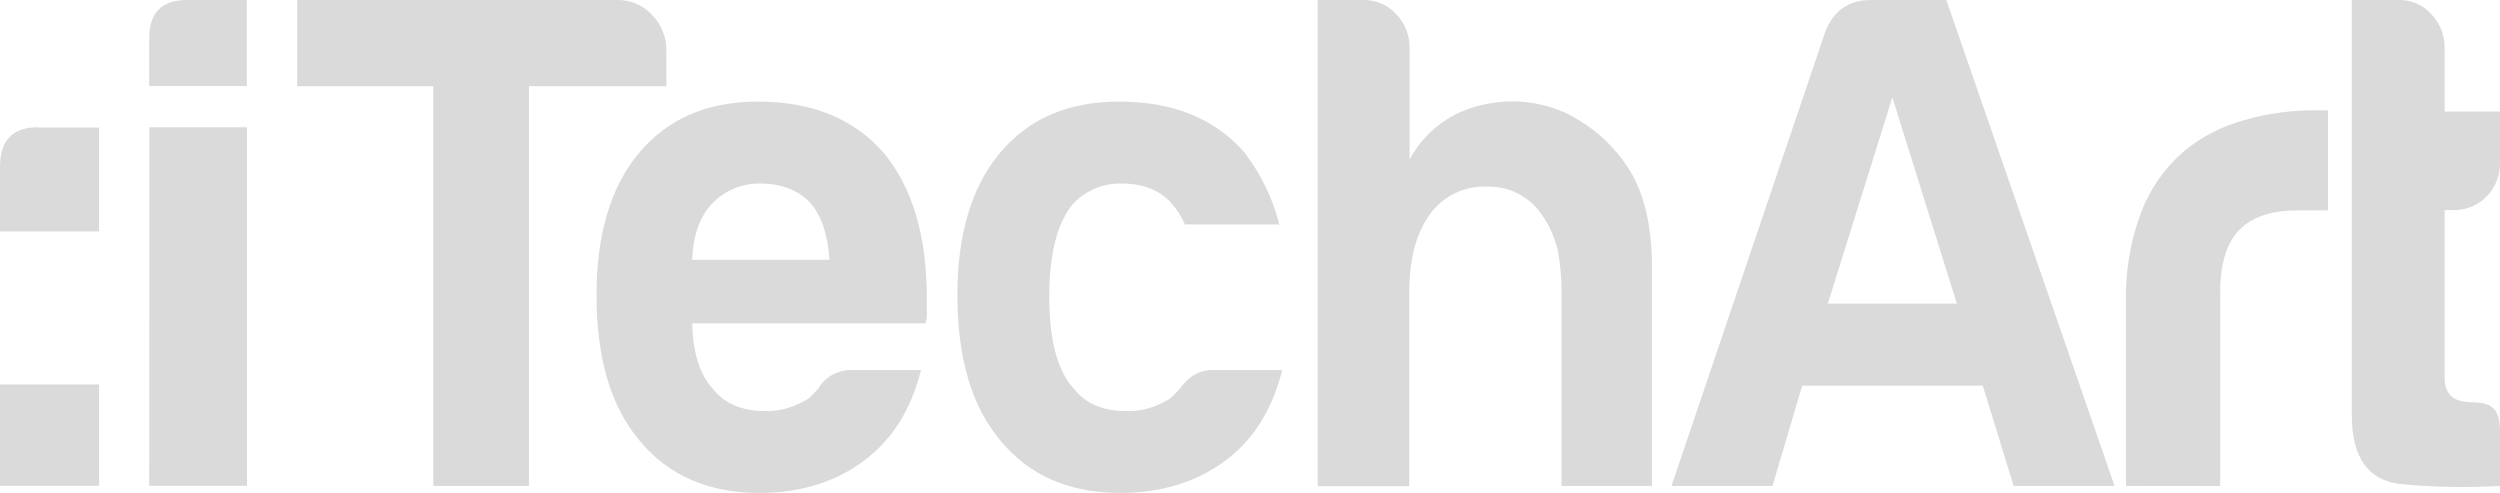 <svg width="71" height="14" viewBox="0 0 71 14" fill="none" xmlns="http://www.w3.org/2000/svg">
<path d="M34.501 10.51H36.415C36.133 11.633 35.599 12.485 34.807 13.077C34.016 13.668 33.021 14 31.82 14C30.365 14 29.23 13.505 28.415 12.515C27.599 11.552 27.19 10.175 27.19 8.383C27.19 6.672 27.585 5.33 28.377 4.37C29.193 3.379 30.327 2.884 31.78 2.885C33.313 2.885 34.499 3.366 35.34 4.327C35.807 4.935 36.145 5.632 36.332 6.375H33.653C33.556 6.156 33.427 5.953 33.27 5.773C32.936 5.402 32.468 5.212 31.853 5.212C31.599 5.206 31.346 5.253 31.111 5.35C30.876 5.447 30.663 5.591 30.487 5.775C30.03 6.311 29.8 7.193 29.799 8.423C29.799 9.652 30.029 10.523 30.487 11.028C30.82 11.457 31.32 11.675 31.987 11.675C32.375 11.686 32.759 11.589 33.095 11.393C33.174 11.362 33.246 11.313 33.306 11.252C33.37 11.183 33.439 11.112 33.516 11.028C33.604 10.911 33.706 10.804 33.819 10.71C34.018 10.563 34.263 10.492 34.509 10.51H34.501ZM15.022 13.8V2.448H18.924V1.448C18.928 1.26 18.895 1.073 18.826 0.897C18.757 0.722 18.654 0.562 18.522 0.427C18.399 0.292 18.248 0.184 18.08 0.11C17.912 0.037 17.731 -0.001 17.548 0H8.441V2.448H12.306V13.8H15.022ZM43.81 6.133C43.643 5.871 43.411 5.656 43.137 5.51C42.862 5.364 42.555 5.292 42.244 5.3C41.925 5.284 41.606 5.35 41.318 5.49C41.031 5.63 40.783 5.84 40.598 6.102C40.213 6.637 40.023 7.372 40.023 8.308V13.808H37.423V0H38.721C38.895 -0.003 39.068 0.031 39.228 0.1C39.388 0.169 39.532 0.27 39.65 0.398C39.774 0.526 39.872 0.677 39.937 0.843C40.003 1.009 40.035 1.185 40.032 1.363V4.53C40.233 4.154 40.51 3.825 40.846 3.563C41.182 3.3 41.569 3.112 41.983 3.008C42.781 2.791 43.63 2.85 44.392 3.175C45.12 3.508 45.743 4.035 46.193 4.698C46.673 5.394 46.914 6.357 46.916 7.588V13.8H44.347V8.263C44.348 7.894 44.316 7.525 44.25 7.162C44.174 6.795 44.026 6.447 43.815 6.137L43.81 6.133ZM24.248 10.51H26.156C25.874 11.633 25.339 12.485 24.548 13.077C23.757 13.668 22.769 14 21.569 14C20.113 14 18.982 13.5 18.164 12.515C17.349 11.552 16.941 10.175 16.941 8.383C16.941 6.672 17.336 5.33 18.126 4.37C18.942 3.379 20.077 2.884 21.531 2.885C23.059 2.886 24.245 3.369 25.09 4.333C25.911 5.32 26.322 6.696 26.322 8.462V8.903C26.328 8.999 26.314 9.095 26.282 9.185H19.658C19.683 10.018 19.872 10.628 20.232 11.028C20.565 11.457 21.064 11.675 21.731 11.675C22.114 11.684 22.493 11.587 22.824 11.393C22.905 11.363 22.978 11.315 23.037 11.252C23.1 11.183 23.17 11.112 23.247 11.028C23.315 10.9 23.414 10.791 23.535 10.71C23.742 10.565 23.991 10.495 24.243 10.51H24.248ZM19.658 7.378H23.558C23.507 6.657 23.33 6.123 23.022 5.775C22.714 5.427 22.221 5.213 21.604 5.213C21.349 5.206 21.095 5.252 20.859 5.349C20.622 5.446 20.409 5.591 20.232 5.775C19.872 6.152 19.683 6.687 19.658 7.378Z" fill="#DADADA"/>
<path d="M60.377 13.801V8.623C60.352 7.728 60.502 6.838 60.818 6.001C61.075 5.343 61.488 4.758 62.023 4.296C62.521 3.885 63.101 3.585 63.724 3.416C64.377 3.225 65.054 3.13 65.735 3.133H66.114V5.976H65.235C64.497 5.976 63.947 6.166 63.589 6.539C63.231 6.913 63.054 7.499 63.054 8.304V13.804L60.377 13.801ZM5.309 0.001H7.01V2.444H4.238V1.074C4.238 0.358 4.596 -0 5.311 0.001H5.309ZM0 10.919H2.814V13.797H0V10.919ZM1.075 3.621H2.814V6.571H0V4.738C0 3.988 0.358 3.613 1.075 3.614V3.621ZM4.24 3.614H7.015V13.797H4.238L4.24 3.614ZM70.999 13.801C70.087 13.853 69.173 13.838 68.263 13.756C67.281 13.679 66.79 13.024 66.791 11.791V0.001H68.167C68.333 0.002 68.497 0.039 68.649 0.107C68.8 0.176 68.936 0.275 69.046 0.399C69.171 0.527 69.268 0.678 69.333 0.844C69.399 1.009 69.431 1.186 69.428 1.364V3.168H70.999V4.601C71.006 4.782 70.975 4.963 70.909 5.132C70.844 5.3 70.744 5.454 70.616 5.583C70.497 5.706 70.354 5.803 70.195 5.869C70.037 5.935 69.868 5.968 69.696 5.966H69.428V10.739C69.428 11.194 69.683 11.424 70.196 11.424C70.839 11.424 70.999 11.679 70.999 12.258V13.801ZM53.131 0.001H55.276L60.054 13.801H57.188L56.31 10.953H51.182L50.339 13.801H47.47L51.832 0.919C52.06 0.308 52.498 0.001 53.131 0.001ZM53.743 2.766L51.91 8.623H55.575L53.743 2.766Z" fill="#DADADA"/>
</svg>
